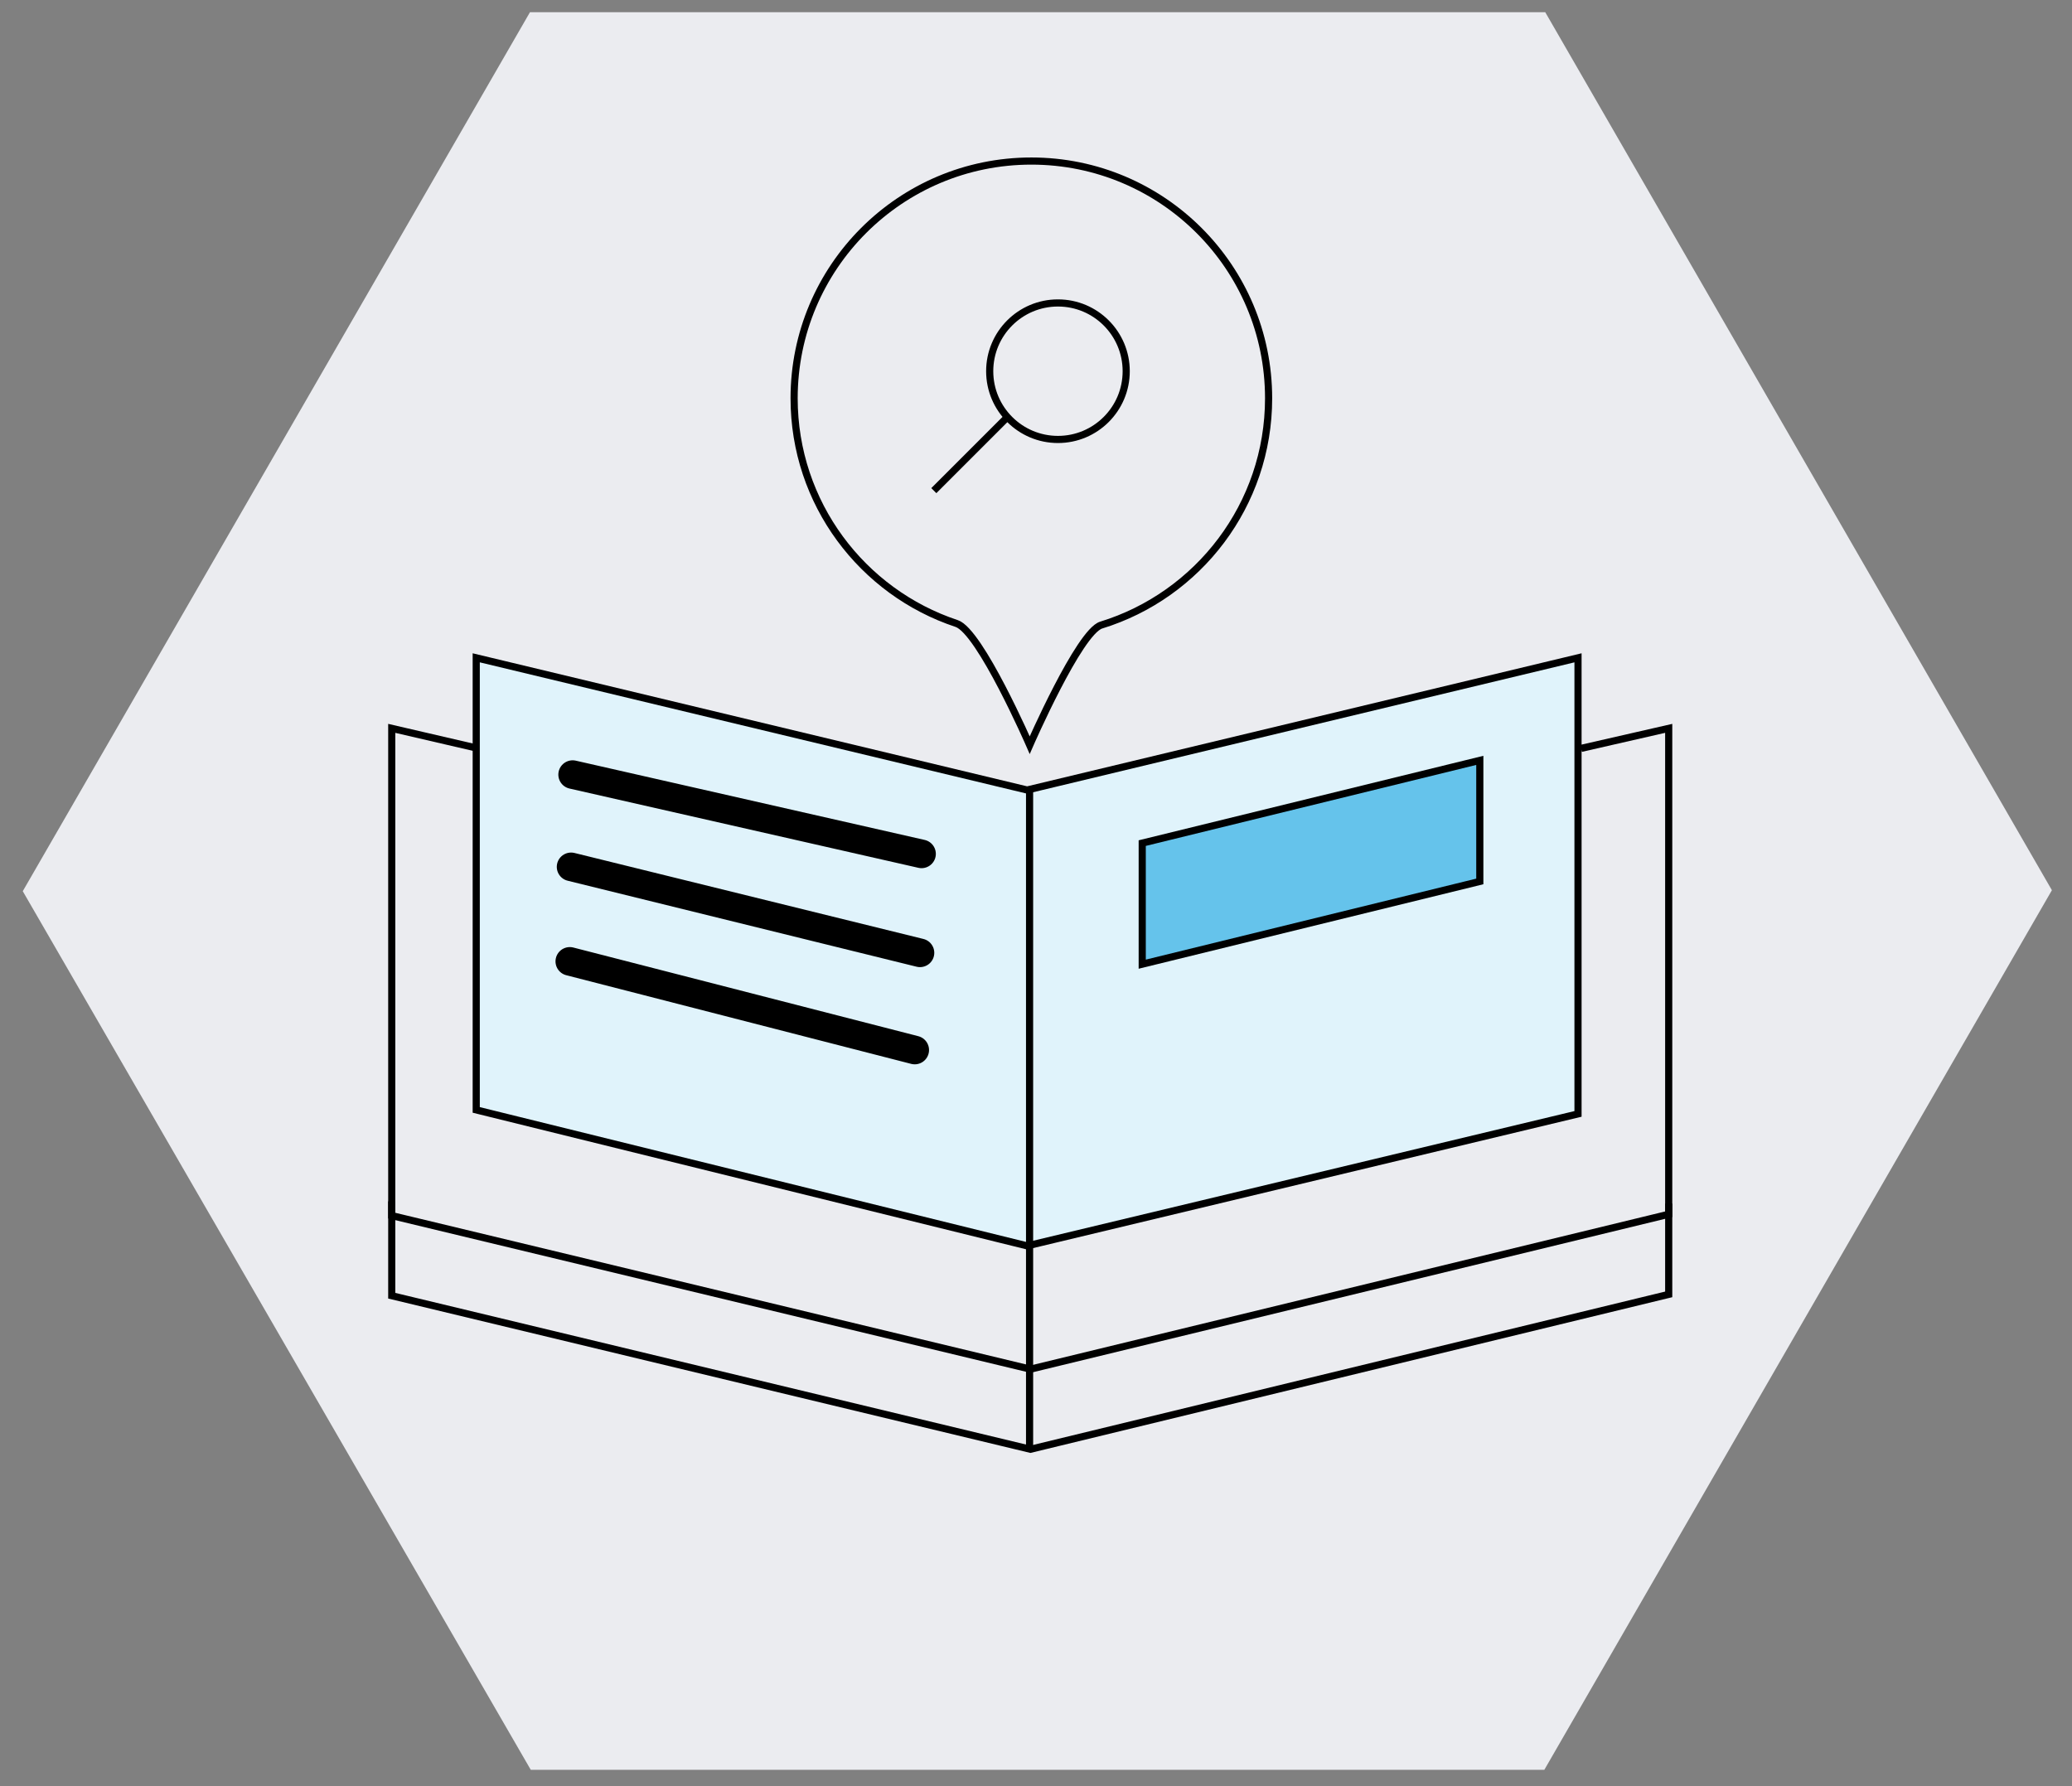 <?xml version="1.0" encoding="UTF-8" standalone="no"?>
<!-- Created with Inkscape (http://www.inkscape.org/) -->

<svg
   width="290"
   height="250"
   viewBox="0 0 290 250"
   version="1.1"
   id="svg5"
   sodipodi:docname="cat_2.svg"
   inkscape:version="1.2.2 (b0a8486541, 2022-12-01, custom)"
   xmlns:inkscape="http://www.inkscape.org/namespaces/inkscape"
   xmlns:sodipodi="http://sodipodi.sourceforge.net/DTD/sodipodi-0.dtd"
   xmlns="http://www.w3.org/2000/svg"
   xmlns:svg="http://www.w3.org/2000/svg">
  <rect x="0" y="0" width="290" height="250" fill="#808080" stroke="none"/>
  <sodipodi:namedview
     id="namedview7"
     pagecolor="#ffffff"
     bordercolor="#666666"
     borderopacity="1.0"
     inkscape:showpageshadow="2"
     inkscape:pageopacity="0.0"
     inkscape:pagecheckerboard="0"
     inkscape:deskcolor="#d1d1d1"
     inkscape:document-units="px"
     showgrid="false"
     inkscape:zoom="1.8458231"
     inkscape:cx="64.199003"
     inkscape:cy="94.537772"
     inkscape:window-width="1848"
     inkscape:window-height="1016"
     inkscape:window-x="72"
     inkscape:window-y="27"
     inkscape:window-maximized="1"
     inkscape:current-layer="layer1" />
  <defs
     id="defs2" />
  <g
     inkscape:label="Layer 1"
     inkscape:groupmode="layer"
     id="layer1">
    <path
       style="fill:#ebecf0;fill-opacity:1;stroke:none;stroke-width:0.878;stroke-linecap:butt;stroke-linejoin:miter;stroke-dasharray:none;stroke-opacity:1"
       d="M 3.186,124.737 74.174,1.711 H 216.276 L 287.186,124.601 216.149,247.711 H 74.284 Z"
       id="path434" />
    <path
       d="m 143.758,174.379 -77.104,-19.029 V 92.072 l 77.104,18.503 77.103,-18.503 v 63.837 z"
       stroke="#000000"
       id="path5977"
       style="fill:#e0f3fb;fill-opacity:1" />
    <path
       d="m 66.914,104.749 -12.084,-2.803 v 68.198 l 89.389,21.493 89.336,-21.68 v -68.011 l -12.266,2.803"
       stroke="#000000"
       id="path5979"
       style="fill:none" />
    <path
       d="m 54.83,168.143 v 13.214 l 89.389,21.492 89.336,-21.679 v -12.709"
       stroke="#000000"
       id="path5981"
       style="fill:none" />
    <path
       d="m 144.101,110.461 v 92.408"
       stroke="#000000"
       id="path5983"
       style="fill:none" />
    <path
       d="m 159.867,134.953 v -16.945 l 47.249,-11.581 v 16.945 z"
       stroke="#000000"
       id="path5985"
       style="fill:#65c3eb;fill-opacity:1" />
    <path
       style="fill:none;stroke:#000000;stroke-width:4;stroke-linecap:round;stroke-linejoin:miter;stroke-opacity:1;stroke-dasharray:none"
       d="m 80.146,108.418 48.835,11.096"
       id="path6635" />
    <path
       style="fill:none;stroke:#000000;stroke-width:4;stroke-linecap:round;stroke-linejoin:miter;stroke-dasharray:none;stroke-opacity:1"
       d="m 79.928,121.329 48.835,12.035"
       id="path6635-3"
       sodipodi:nodetypes="cc" />
    <path
       style="fill:none;stroke:#000000;stroke-width:4;stroke-linecap:round;stroke-linejoin:miter;stroke-dasharray:none;stroke-opacity:1"
       d="m 79.749,134.56 48.28,12.409"
       id="path6635-6"
       sodipodi:nodetypes="cc" />
    <path
       id="path6827"
       style="fill:none;stroke:#000000;stroke-linecap:round;paint-order:stroke markers fill"
       d="m 177.555,55.746 c 0,14.936 -9.862,27.569 -23.429,31.743 -3.091,0.951 -10.007,16.807 -10.007,16.807 0,0 -6.937,-15.935 -10.225,-17.025 -13.216,-4.381 -22.749,-16.84 -22.749,-31.525 0,-18.339 14.866,-33.205 33.205,-33.205 18.339,-2e-6 33.205,14.866 33.205,33.205 z"
       sodipodi:nodetypes="sscssss" />
    <circle
       style="fill:none;fill-opacity:1;stroke:#000000;stroke-width:1;stroke-linecap:round;stroke-dasharray:none;stroke-opacity:1;paint-order:stroke markers fill"
       id="path6882"
       cx="148.073"
       cy="51.956"
       r="9.553" />
    <path
       style="fill:none;stroke:#000000;stroke-width:1px;stroke-linecap:butt;stroke-linejoin:miter;stroke-opacity:1"
       d="M 140.851,58.521 130.7,68.671"
       id="path6884" />
  </g>
</svg>
